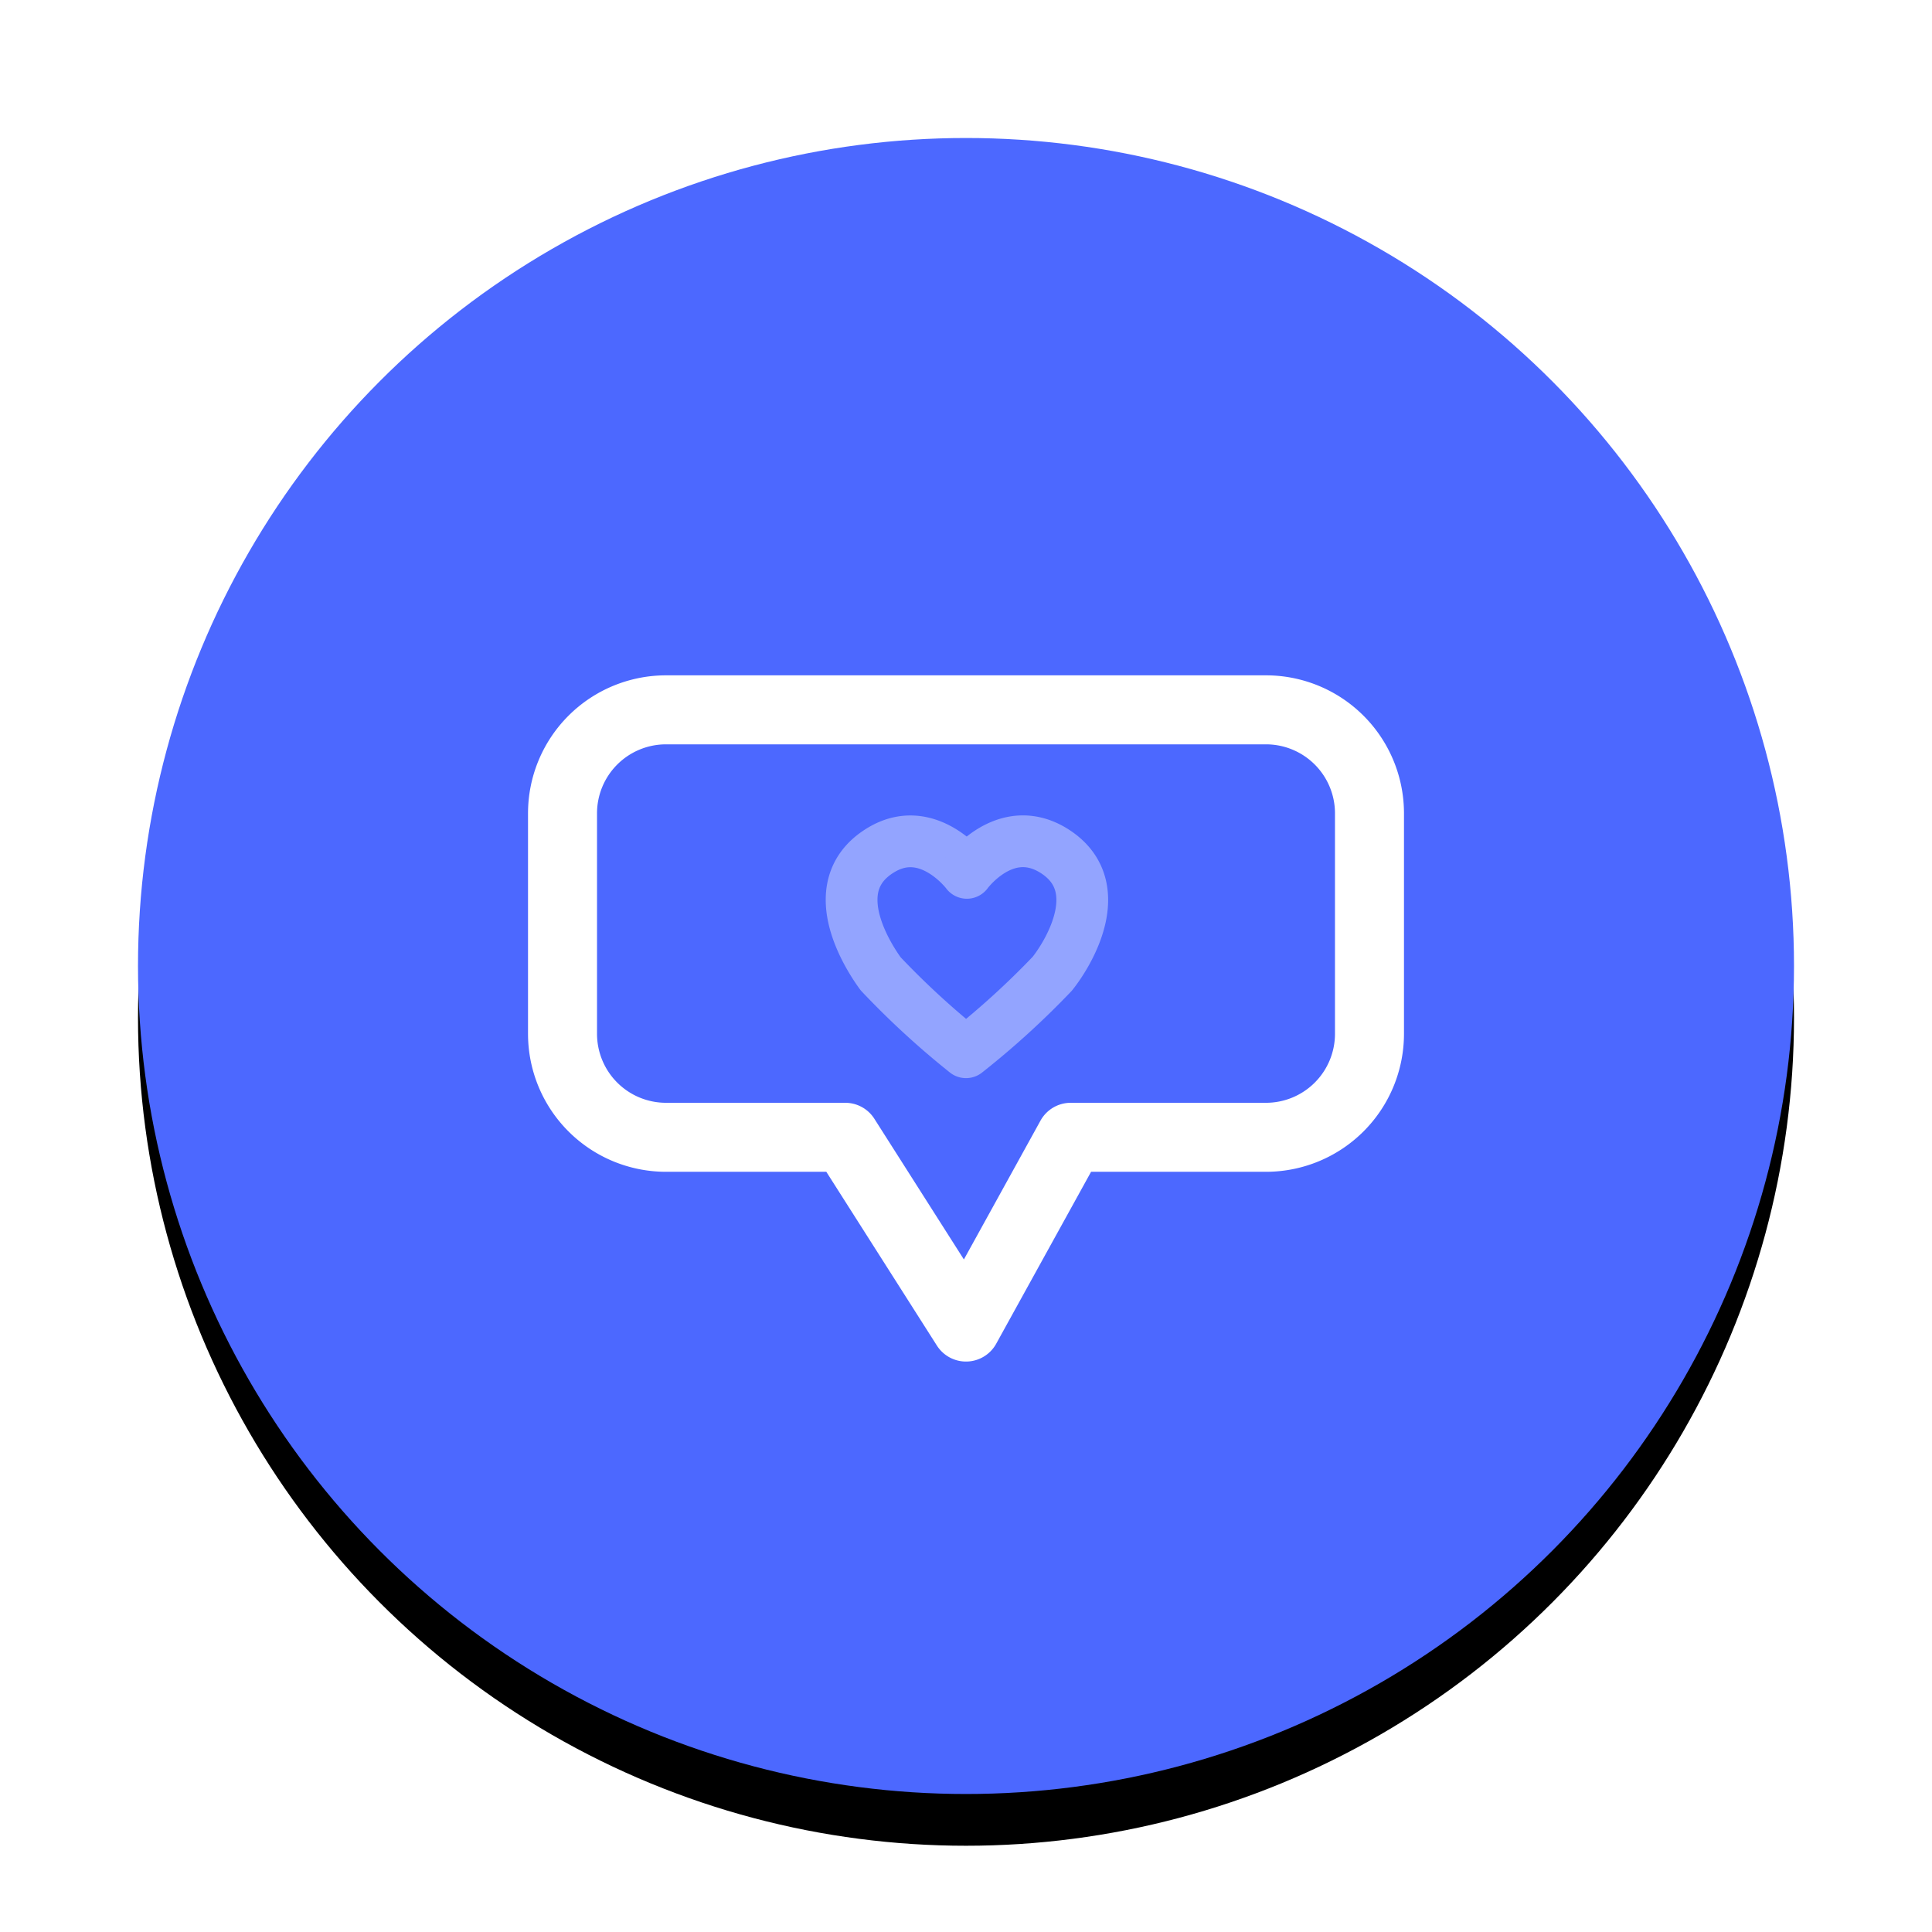 <svg xmlns="http://www.w3.org/2000/svg" xmlns:xlink="http://www.w3.org/1999/xlink" viewBox="0 0 112 112"><defs><style>.cls-1{filter:url(#filter-2);}.cls-2{fill:#4c68ff;}.cls-3,.cls-4{fill:none;stroke-linecap:round;stroke-linejoin:round;}.cls-3{stroke:#fff;stroke-width:4px;}.cls-4{stroke:#93a4ff;stroke-width:3px;}</style><filter id="filter-2" x="-14.1%" y="-10.9%" width="128.1%" height="128.1%" name="filter-2"><feOffset result="shadowOffsetOuter1" dy="3" in="SourceAlpha"/><feGaussianBlur result="shadowBlurOuter1" stdDeviation="4" in="shadowOffsetOuter1"/><feColorMatrix values="0 0 0 0 0.3 0 0 0 0 0.41 0 0 0 0 1 0 0 0 0.48 0" in="shadowBlurOuter1"/></filter></defs><g id="fond"><g id="Page-1"><g id="salad-bar"><g id="Group-6"><g id="Oval"><g class="cls-1"><circle id="path-1" cx="56" cy="56" r="48"/></g><circle id="path-1-2" data-name="path-1" class="cls-2" cx="56" cy="56" r="48"/></g></g></g></g></g><g id="Calque_1" data-name="Calque 1"><path class="cls-3" d="M73.39,41.15H38.61a6,6,0,0,0-6,6V59.93a6,6,0,0,0,6,6H49l7,11,6.07-11H73.39a6,6,0,0,0,6-6V47.11A6,6,0,0,0,73.39,41.15Z"/><path class="cls-4" d="M61.05,49.29c-2.81-1.7-5,1.31-5,1.31s-2.24-3-5-1.31c-3.28,2-.91,5.91,0,7.16A48,48,0,0,0,56,61a48,48,0,0,0,5-4.55C62,55.2,64.33,51.29,61.05,49.29Z"/></g></svg>